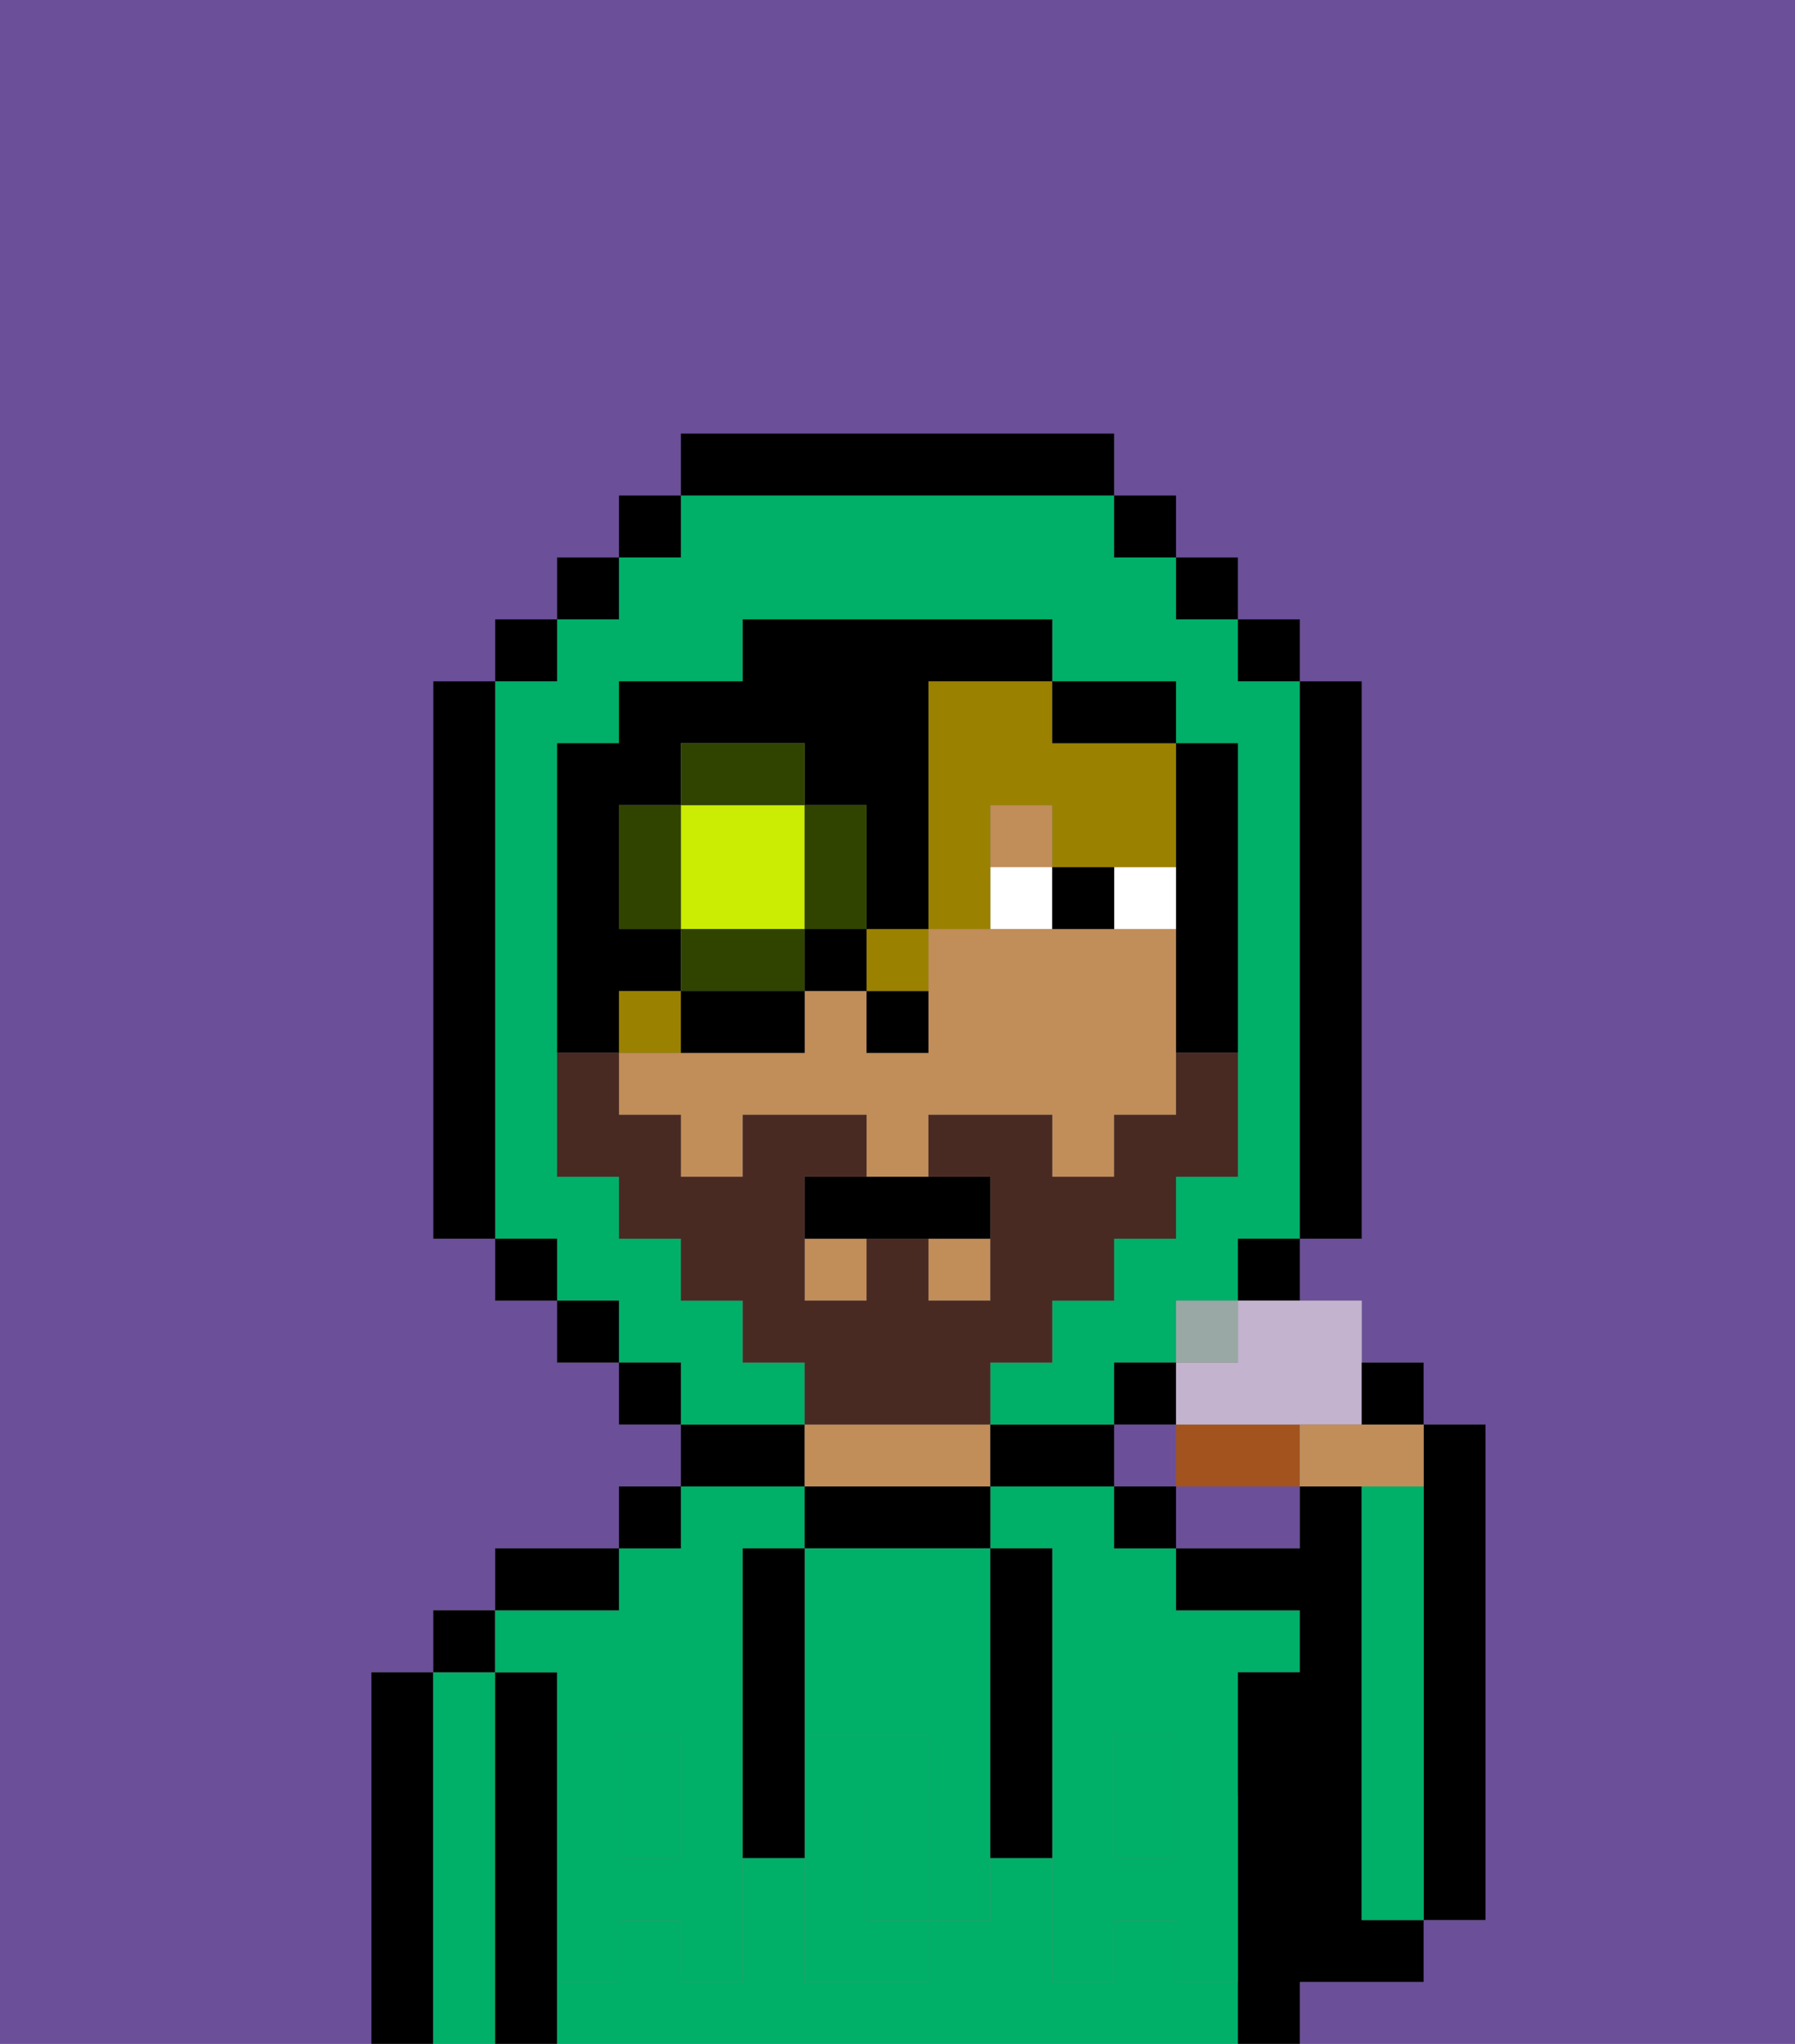 <svg xmlns="http://www.w3.org/2000/svg" viewBox="0 0 29 33"><rect x="0" y="0" width="29" height="33" fill="#808080" stroke="none"/><defs><style>polygon,rect,path{shape-rendering:crispedges;}.sa23-1{fill:#6b4f99;}.sa23-2{fill:#000000;}.sa23-3{fill:#00af68;}.sa23-4{fill:#c18d59;}.sa23-5{fill:#00af68;}.sa23-6{fill:#ffffff;}.sa23-7{fill:#9b8100;}.sa23-8{fill:#492a23;}.sa23-9{fill:#cbed03;}.sa23-10{fill:#304400;}.sa23-11{fill:#a3531d;}.sa23-12{fill:#c3b3ce;}.sa23-13{fill:#99a8a5;}</style></defs><polygon class="sa23-1" points="19 24 19 23 19 23 18 23 18 24 19 24"/><path class="sa23-1" d="M19,25h2V24H19Z"/><path class="sa23-1" d="M0,0V33H6V27H7V26H8V25h2V24h1V23H10V22H9V21H8V20H7V11H8V10H9V9h1V8h1V7h7V8h1V9h1v1h1v1h1v9H21v1h1v2h0V22h1v1h1v8H23v1H21v1h8V0Z"/><path class="sa23-2" d="M23,25v6h1V23H23v2Z"/><path class="sa23-2" d="M7,27H6v6H7V27Z"/><path class="sa23-3" d="M8,27H7v6H8V27Z"/><rect class="sa23-2" x="7" y="26" width="1" height="1"/><path class="sa23-2" d="M9,31V27H8v6H9V31Z"/><path class="sa23-3" d="M19,32V31H18v1H17V30H16v1H15v1H13V30H12v2H11V31H10v1H9v1H20V32Z"/><path class="sa23-3" d="M9,27v2h1V28h1v1h1V25h1V24H11v1H10v1H8v1Z"/><rect class="sa23-3" x="10" y="29" width="1" height="1"/><path class="sa23-3" d="M18,24H16v1h1v4h1V28h1v1h1V27h1V26H19V25H18Z"/><rect class="sa23-3" x="18" y="29" width="1" height="1"/><path class="sa23-2" d="M10,25H8v1h2Z"/><rect class="sa23-2" x="10" y="24" width="1" height="1"/><path class="sa23-2" d="M13,23H11v1h2Z"/><path class="sa23-2" d="M16,25V24H13v1h3Z"/><path class="sa23-4" d="M16,24V23H13v1h3Z"/><path class="sa23-2" d="M17,24h1V23H16v1Z"/><rect class="sa23-2" x="18" y="24" width="1" height="1"/><path class="sa23-2" d="M22,32h1V31H22V24H21v1H19v1h2v1H20v6h1V32Z"/><path class="sa23-3" d="M23,25V24H22v7h1V25Z"/><path class="sa23-3" d="M14,29v2h1V29Z"/><path class="sa23-3" d="M13,28h2v1h1V25H13v3Z"/><path class="sa23-5" d="M19,30H18V29H17v3h1V31h1v1h1V29H19Z"/><rect class="sa23-5" x="18" y="28" width="1" height="1"/><path class="sa23-5" d="M15,29v2h1V29Z"/><path class="sa23-5" d="M14,30V29h1V28H13v4h2V31H14Z"/><path class="sa23-5" d="M11,29v1H10V29H9v3h1V31h1v1h1V29Z"/><rect class="sa23-5" x="10" y="28" width="1" height="1"/><path class="sa23-2" d="M13,27V25H12v5h1V27Z"/><path class="sa23-2" d="M17,28V25H16v5h1V28Z"/><rect class="sa23-4" x="16" y="13" width="1" height="1"/><rect class="sa23-4" x="13" y="20" width="1" height="1"/><rect class="sa23-4" x="15" y="20" width="1" height="1"/><path class="sa23-4" d="M18,15H15v2H14V16H13v1H10v1h1v1h1V18h2v1h1V18h2v1h1V18h1V15Z"/><path class="sa23-2" d="M14,17h1V16H14Z"/><path class="sa23-6" d="M19,15V14H18v1Z"/><path class="sa23-6" d="M17,14H16v1h1Z"/><path class="sa23-2" d="M18,15V14H17v1Z"/><path class="sa23-7" d="M15,16V15H14v1Z"/><path class="sa23-7" d="M15,15h1V13h1v1h2V12H17V11H15Z"/><path class="sa23-7" d="M11,16H10v1h1Z"/><path class="sa23-3" d="M13,22H12V21H11V20H10V19H9V12h1V11h2V10h5v1h2v1h1v7H19v1H18v1H17v1H16v1h2V22h1V21h1V20h1V11H20V10H19V9H18V8H11V9H10v1H9v1H8v9H9v1h1v1h1v1h2Z"/><rect class="sa23-2" x="10" y="8" width="1" height="1"/><rect class="sa23-2" x="9" y="9" width="1" height="1"/><rect class="sa23-2" x="8" y="10" width="1" height="1"/><path class="sa23-2" d="M8,11H7v9H8V11Z"/><rect class="sa23-2" x="8" y="20" width="1" height="1"/><rect class="sa23-2" x="9" y="21" width="1" height="1"/><rect class="sa23-2" x="10" y="22" width="1" height="1"/><polygon class="sa23-2" points="19 22 18 22 18 23 19 23 19 22"/><rect class="sa23-2" x="20" y="20" width="1" height="1"/><path class="sa23-2" d="M21,20h1V11H21v9Z"/><rect class="sa23-2" x="20" y="10" width="1" height="1"/><rect class="sa23-2" x="19" y="9" width="1" height="1"/><rect class="sa23-2" x="18" y="8" width="1" height="1"/><path class="sa23-2" d="M18,8V7H11V8h7Z"/><path class="sa23-2" d="M10,16h1V15H10V13h1V12h2v1h1v2h1V11h2V10H12v1H10v1H9v5h1Z"/><path class="sa23-2" d="M19,15v2h1V12H19v3Z"/><path class="sa23-2" d="M18,12h1V11H17v1Z"/><path class="sa23-8" d="M16,23V22h1V21h1V20h1V19h1V17H19v1H18v1H17V18H15v1h1v2H15V20H14v1H13V19h1V18H12v1H11V18H10V17H9v2h1v1h1v1h1v1h1v1h3Z"/><path class="sa23-9" d="M13,13H11v2h2Z"/><path class="sa23-10" d="M14,15V13H13v2Z"/><path class="sa23-10" d="M13,15H11v1h2Z"/><path class="sa23-10" d="M10,13v2h1V13Z"/><path class="sa23-10" d="M13,12H11v1h2Z"/><path class="sa23-2" d="M13,17V16H11v1Z"/><rect class="sa23-2" x="13" y="15" width="1" height="1"/><path class="sa23-2" d="M13,19v1h3V19H13Z"/><path class="sa23-11" d="M21,23H19v1h2V23Z"/><path class="sa23-12" d="M20,21v1H19v1h3V21H20Z"/><polygon class="sa23-13" points="20 21 19 21 19 22 20 22 20 21"/><path class="sa23-4" d="M21,24h2V23H21Z"/><path class="sa23-2" d="M23,22H22v1h1Z"/></svg>